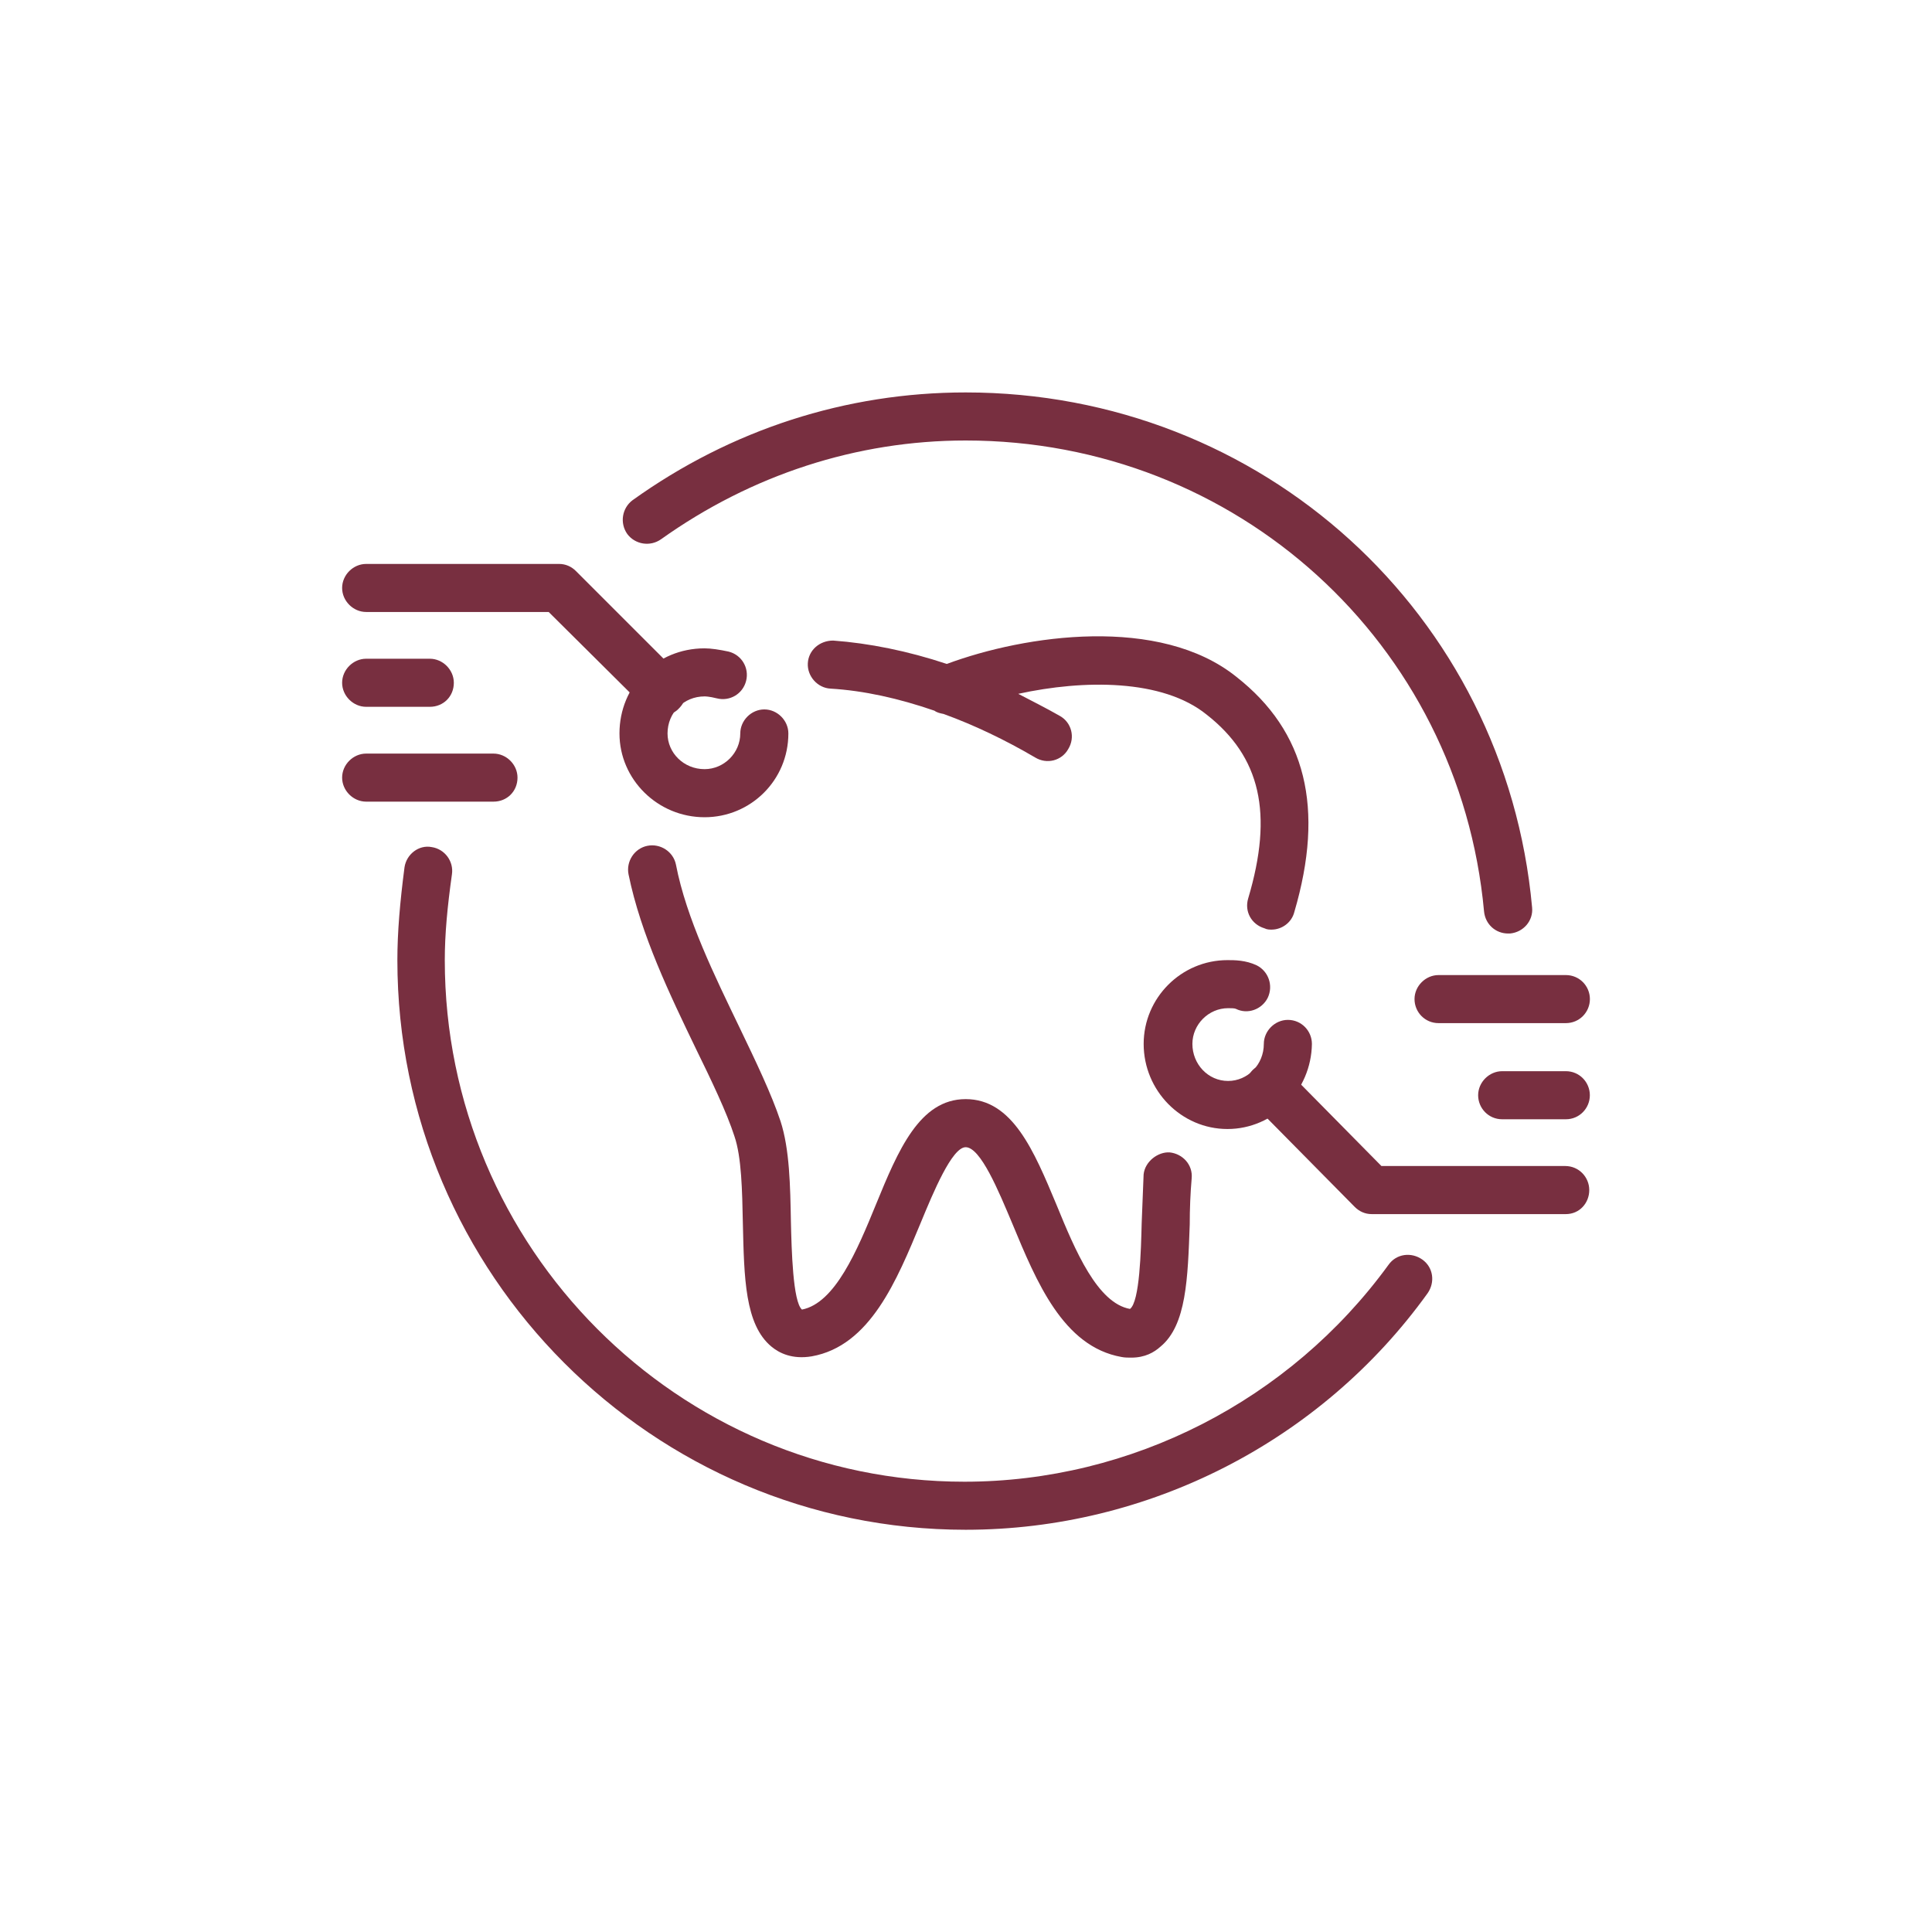 <svg width="72" height="72" viewBox="0 0 72 72" fill="none" xmlns="http://www.w3.org/2000/svg">
<path d="M42.159 50.595C42.038 50.595 41.917 50.595 41.796 50.571C39.618 50.184 38.625 47.763 37.73 45.609C37.221 44.399 36.544 42.753 35.987 42.753C35.478 42.753 34.776 44.447 34.316 45.561C33.421 47.715 32.428 50.16 30.25 50.547C29.524 50.668 29.04 50.426 28.749 50.184C27.757 49.361 27.732 47.618 27.684 45.585C27.66 44.374 27.636 43.116 27.369 42.341C27.079 41.446 26.522 40.284 25.941 39.097C24.973 37.088 23.884 34.837 23.424 32.586C23.327 32.102 23.642 31.618 24.126 31.521C24.61 31.424 25.094 31.739 25.191 32.223C25.578 34.232 26.643 36.386 27.563 38.299C28.168 39.557 28.749 40.768 29.088 41.784C29.427 42.825 29.451 44.205 29.475 45.536C29.5 46.577 29.548 48.514 29.887 48.804C31.121 48.562 31.944 46.601 32.646 44.883C33.469 42.874 34.268 40.961 35.987 40.961C37.73 40.961 38.528 42.874 39.376 44.907C40.078 46.626 40.901 48.562 42.111 48.78C42.474 48.514 42.522 46.601 42.547 45.585C42.571 44.98 42.595 44.35 42.619 43.769C42.668 43.285 43.152 42.922 43.587 42.946C44.072 42.995 44.459 43.406 44.41 43.914C44.362 44.471 44.338 45.052 44.338 45.633C44.265 47.642 44.217 49.385 43.249 50.184C43.007 50.402 42.668 50.595 42.159 50.595ZM47.388 34.644C47.315 34.644 47.218 34.644 47.122 34.595C46.637 34.45 46.371 33.966 46.516 33.482C47.461 30.311 46.976 28.205 44.967 26.631C43.321 25.3 40.392 25.324 37.947 25.857C38.456 26.123 38.988 26.389 39.497 26.68C39.932 26.922 40.078 27.479 39.811 27.914C39.569 28.35 39.013 28.495 38.577 28.229C37.463 27.575 36.301 27.019 35.164 26.607C35.043 26.583 34.922 26.559 34.825 26.486C33.493 26.026 32.186 25.736 30.952 25.663C30.468 25.639 30.08 25.203 30.105 24.719C30.129 24.235 30.54 23.872 31.049 23.872C32.38 23.969 33.832 24.259 35.285 24.743C38.214 23.654 43.224 22.928 46.081 25.227C48.671 27.261 49.373 30.117 48.235 33.99C48.138 34.377 47.775 34.644 47.388 34.644Z" fill="#782F40"/>
<path d="M45.744 42.075C44.025 42.075 42.621 40.647 42.621 38.904C42.621 37.185 44.025 35.781 45.744 35.781C46.01 35.781 46.422 35.781 46.833 35.975C47.269 36.193 47.462 36.725 47.245 37.185C47.027 37.621 46.494 37.815 46.058 37.597C46.01 37.572 45.865 37.572 45.768 37.572C45.042 37.572 44.437 38.178 44.437 38.904C44.437 39.654 45.017 40.284 45.768 40.284C46.494 40.284 47.099 39.678 47.099 38.904C47.099 38.42 47.511 38.008 47.995 38.008C48.503 38.008 48.891 38.42 48.891 38.904C48.866 40.647 47.462 42.075 45.744 42.075Z" fill="#782F40"/>
<path d="M26.257 30.456C24.514 30.456 23.086 29.052 23.086 27.333C23.086 25.566 24.466 24.162 26.257 24.162C26.499 24.162 26.814 24.21 27.153 24.283C27.637 24.404 27.927 24.888 27.806 25.372C27.685 25.857 27.201 26.147 26.717 26.026C26.426 25.953 26.281 25.953 26.257 25.953C25.482 25.953 24.877 26.558 24.877 27.333C24.877 28.059 25.482 28.664 26.257 28.664C26.983 28.664 27.588 28.059 27.588 27.333C27.588 26.849 28 26.438 28.484 26.438C28.968 26.438 29.38 26.849 29.38 27.333C29.38 29.076 27.976 30.456 26.257 30.456Z" fill="#782F40"/>
<path d="M58.355 45.246H51.117C50.875 45.246 50.658 45.149 50.488 44.979L46.688 41.131C46.349 40.767 46.349 40.211 46.688 39.872C47.051 39.533 47.608 39.533 47.947 39.872L51.481 43.454H58.331C58.839 43.454 59.227 43.866 59.227 44.35C59.227 44.834 58.864 45.246 58.355 45.246Z" fill="#782F40"/>
<path d="M24.684 26.656C24.442 26.656 24.224 26.559 24.054 26.389L20.448 22.807H13.646C13.162 22.807 12.75 22.395 12.75 21.911C12.75 21.427 13.162 21.016 13.646 21.016H20.835C21.077 21.016 21.295 21.112 21.464 21.282L25.313 25.131C25.652 25.494 25.652 26.05 25.313 26.389C25.143 26.583 24.901 26.656 24.684 26.656Z" fill="#782F40"/>
<path d="M58.354 41.712H55.982C55.473 41.712 55.086 41.3 55.086 40.816C55.086 40.332 55.497 39.92 55.982 39.92H58.354C58.862 39.92 59.249 40.332 59.249 40.816C59.249 41.3 58.862 41.712 58.354 41.712Z" fill="#782F40"/>
<path d="M58.355 38.129H53.611C53.102 38.129 52.715 37.718 52.715 37.233C52.715 36.749 53.126 36.338 53.611 36.338H58.355C58.863 36.338 59.251 36.749 59.251 37.233C59.251 37.718 58.863 38.129 58.355 38.129Z" fill="#782F40"/>
<path d="M16.018 26.341H13.646C13.162 26.341 12.75 25.929 12.75 25.445C12.75 24.961 13.162 24.549 13.646 24.549H16.018C16.502 24.549 16.913 24.961 16.913 25.445C16.913 25.953 16.526 26.341 16.018 26.341Z" fill="#782F40"/>
<path d="M18.39 29.875H13.646C13.162 29.875 12.75 29.463 12.75 28.979C12.75 28.495 13.162 28.084 13.646 28.084H18.39C18.874 28.084 19.286 28.495 19.286 28.979C19.286 29.488 18.898 29.875 18.39 29.875Z" fill="#782F40"/>
<path d="M35.989 57.01C24.322 57.01 14.809 47.497 14.809 35.781C14.809 34.74 14.905 33.627 15.075 32.32C15.148 31.836 15.607 31.473 16.091 31.569C16.576 31.642 16.915 32.102 16.842 32.586C16.672 33.796 16.576 34.813 16.576 35.781C16.576 46.505 25.266 55.219 35.941 55.219C42.161 55.219 48.068 52.193 51.747 47.134C52.038 46.722 52.594 46.65 53.006 46.94C53.417 47.231 53.49 47.787 53.2 48.199C49.23 53.718 42.791 57.01 35.989 57.01ZM56.201 34.789C55.741 34.789 55.354 34.45 55.306 33.966C54.386 23.969 46.083 16.416 35.989 16.416C31.922 16.416 28.001 17.699 24.636 20.096C24.225 20.386 23.668 20.289 23.378 19.902C23.087 19.49 23.184 18.934 23.571 18.643C27.251 16.005 31.535 14.625 35.989 14.625C47.027 14.625 56.104 22.879 57.097 33.821C57.145 34.305 56.782 34.74 56.274 34.789C56.249 34.789 56.225 34.789 56.201 34.789Z" fill="#782F40"/>
</svg>
